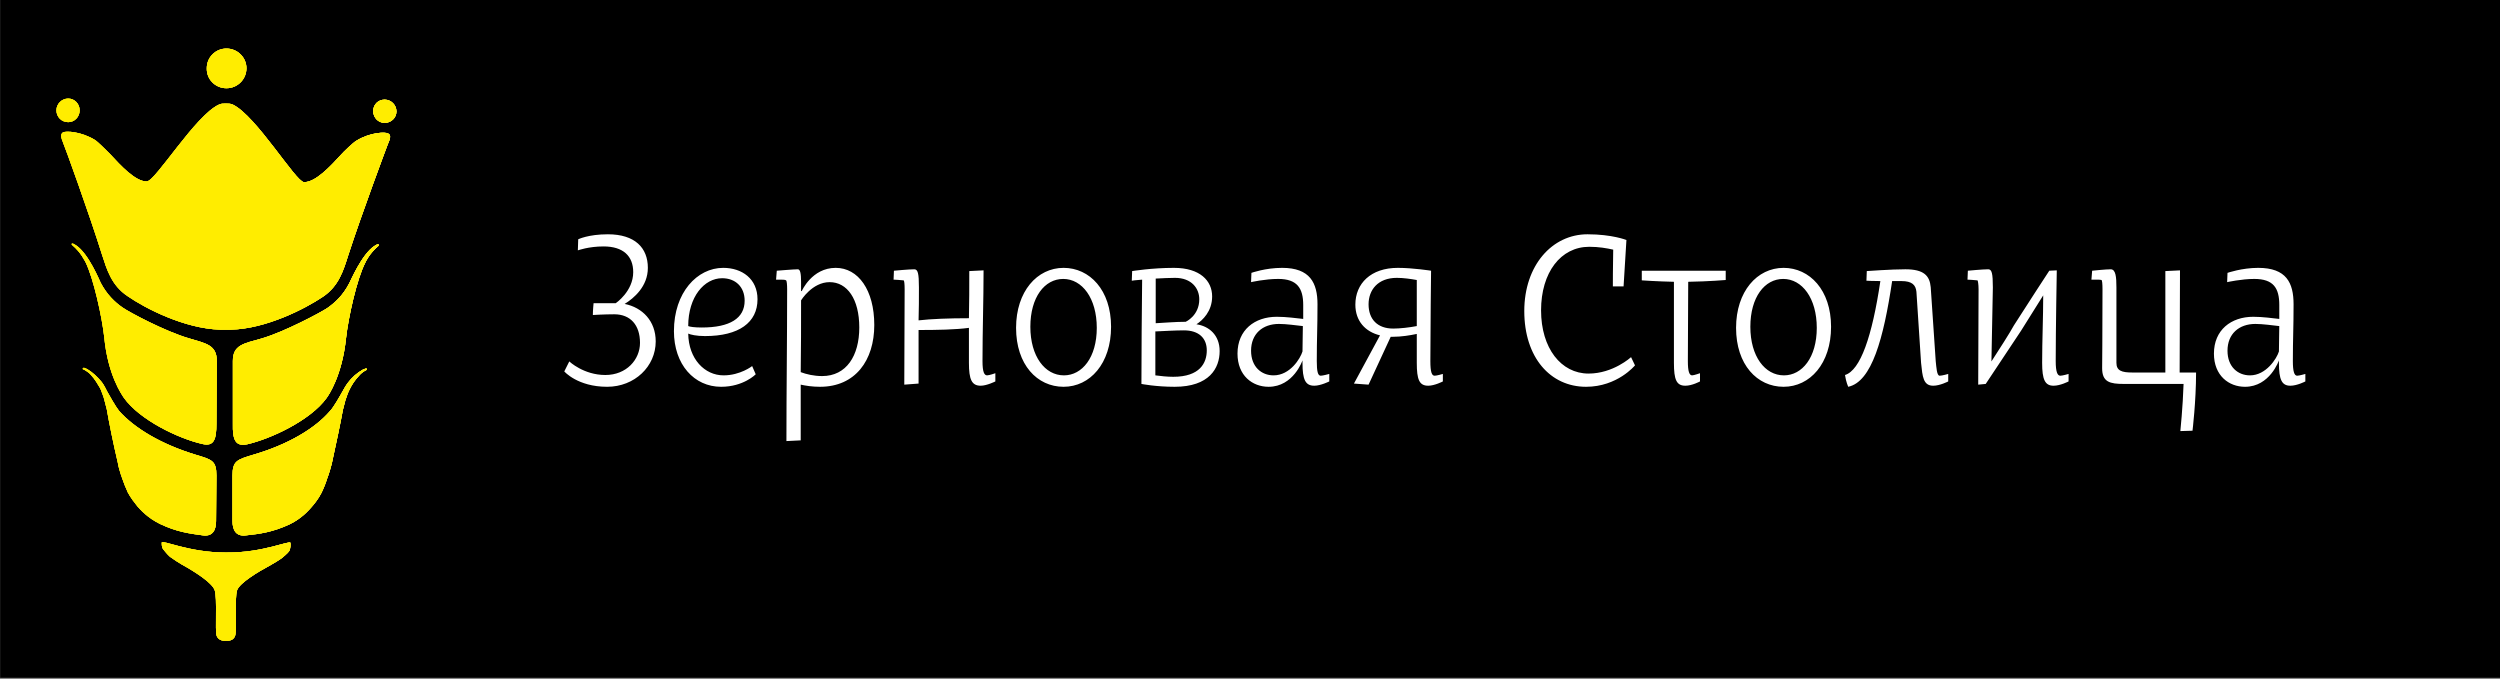 <?xml version="1.0" encoding="UTF-8"?>
<!DOCTYPE svg PUBLIC "-//W3C//DTD SVG 1.1//EN" "http://www.w3.org/Graphics/SVG/1.1/DTD/svg11.dtd">
<!-- Creator: CorelDRAW X8 -->
<svg xmlns="http://www.w3.org/2000/svg" xml:space="preserve" width="70mm" height="19mm" version="1.1" style="shape-rendering:geometricPrecision; text-rendering:geometricPrecision; image-rendering:optimizeQuality; fill-rule:evenodd; clip-rule:evenodd;"
viewBox="0 0 7000 1900"
 xmlns:xlink="http://www.w3.org/1999/xlink">
 <rect x="0" y="0" width="7000" height="1900" fill="#333333" stroke="none"/>
 <defs>
  <style type="text/css">
   <![CDATA[
    .fil0 {fill:#000}
    .fil2 {fill:#FFED00;fill-rule:nonzero}
    .fil1 {fill:white;fill-rule:nonzero}
    .fil3 {fill:url(#id0);fill-rule:nonzero}
   ]]>
  </style>
  <linearGradient id="id0" gradientUnits="userSpaceOnUse" x1="157.86" y1="965.01" x2="1109.96" y2="965.01">
   <stop offset="0" style="stop-opacity:0.827; stop-color:#807B28"/>
   <stop offset="1" style="stop-opacity:1; stop-color:white"/>
  </linearGradient>
 </defs>
 <g id="Слой_x0020_1">
  <rect class="fil0" x="1" y="-3" width="7000" height="1900"/>
  <path class="fil1" d="M1580 1040c0,0 37,43 120,43 77,0 136,-57 136,-127 0,-57 -37,-95 -87,-105 26,-16 65,-49 65,-101 0,-56 -36,-94 -112,-94 -55,0 -83,14 -83,14l-1 31c0,0 30,-11 72,-11 55,0 83,27 83,72 0,54 -49,87 -49,87 -31,0 -62,0 -62,0 0,0 -2,20 -2,33 0,0 32,-2 60,-2 45,0 72,30 72,80 0,47 -38,90 -97,90 -61,0 -101,-38 -101,-38l-14 28zm307 -113c0,94 57,156 132,156 63,0 97,-35 97,-35l-10 -23c0,0 -33,26 -80,26 -53,0 -98,-46 -99,-117 6,3 23,7 47,7 95,0 147,-38 147,-103 0,-57 -43,-88 -96,-88 -73,0 -138,69 -138,177zm40 -14c0,-82 45,-134 95,-134 37,0 63,24 63,63 0,49 -41,75 -120,75 -20,0 -34,-2 -38,-4zm246 -130l11 0c7,0 15,0 17,2 2,1 3,12 3,25 0,141 -2,284 -2,425l40 -2 0 -156c14,3 32,6 54,6 99,0 152,-74 152,-173 0,-98 -45,-160 -108,-160 -67,0 -95,65 -95,65l-2 0 0 -26c0,-22 -2,-35 -9,-35 -11,0 -59,4 -59,4l-2 25zm69 259c1,-66 1,-134 1,-201 0,0 31,-51 80,-51 49,0 83,47 83,127 0,79 -36,136 -104,136 -23,0 -44,-5 -60,-11l0 0zm260 -259c0,0 22,1 28,2 2,0 3,11 3,25 0,89 -1,178 -1,267l40 -3c0,-50 0,-100 0,-150 52,0 104,-1 141,-6l0 98c0,47 8,64 33,64 17,0 41,-12 41,-12l0 -23c0,0 -17,6 -23,6 -8,0 -13,-9 -13,-40 0,-86 3,-170 3,-254l-40 2c0,44 0,88 -1,132 -55,0 -107,2 -141,6 1,-31 1,-61 1,-92 0,-40 -3,-51 -13,-51 -15,0 -57,4 -57,4l-1 25zm343 135c0,103 59,165 133,165 74,0 133,-65 133,-168 0,-103 -60,-165 -133,-165 -74,0 -133,66 -133,168zm40 -3c0,-83 40,-134 92,-134 53,0 94,54 94,137 0,83 -41,133 -92,133 -53,0 -94,-53 -94,-136zm284 -129c0,0 12,-2 29,-3 -1,98 -2,195 -2,292 0,0 40,8 93,8 97,0 126,-52 126,-100 0,-45 -30,-70 -65,-75 17,-11 44,-36 44,-78 0,-44 -34,-80 -107,-80 -62,0 -117,9 -117,9l-1 27zm66 265l0 -123c22,-1 57,-3 80,-3 42,0 64,22 64,56 0,35 -19,74 -94,74 -17,0 -35,-2 -50,-4zm1 -146c0,-41 0,-83 0,-125 19,-1 39,-2 54,-2 47,0 68,30 68,60 0,46 -38,63 -38,63 -29,0 -63,3 -84,4l0 0zm229 85c0,62 42,93 87,93 70,0 95,-74 95,-74l0 7c0,47 8,64 33,64 18,0 42,-12 42,-12l0 -21c0,0 -18,5 -24,5 -8,0 -11,-12 -11,-41 0,-64 2,-91 2,-159 0,-60 -21,-102 -99,-102 -47,0 -86,14 -86,14l-1 26c0,0 39,-9 76,-9 53,0 70,26 70,73l0 39c-19,-2 -47,-6 -74,-6 -62,0 -110,37 -110,103zm38 -8c0,-47 32,-75 78,-75 21,0 48,4 67,6 0,24 -1,45 -1,71 -6,20 -35,67 -81,67 -34,0 -63,-24 -63,-69zm288 92l41 3 62 -134 6 0c24,0 48,-4 67,-8l0 81c0,47 7,64 32,64 18,0 41,-12 41,-12l0 -21c0,0 -17,5 -23,5 -8,0 -12,-10 -12,-41 0,-85 2,-253 2,-253 0,0 -51,-8 -93,-8 -76,0 -119,44 -119,103 0,46 28,76 69,86l-73 135zm41 -222c0,-40 26,-74 79,-74 19,0 39,3 56,6 0,43 0,86 0,129 -21,4 -47,7 -66,7 -44,0 -69,-26 -69,-68l0 0zm436 19c0,130 73,212 173,212 88,0 137,-60 137,-60l-11 -23c0,0 -50,46 -119,46 -77,0 -133,-71 -133,-177 0,-106 55,-178 135,-178 27,0 49,4 67,8 -1,42 -1,103 -1,103l30 0 8 -130c0,0 -40,-16 -109,-16 -99,0 -177,87 -177,215zm329 -86c0,0 43,3 90,4 0,75 0,151 0,227 0,47 7,64 32,64 19,0 41,-12 41,-12l0 -23c0,0 -17,6 -22,6 -8,0 -12,-11 -12,-40 0,-75 1,-148 1,-222 59,-1 105,-5 105,-5l0 -26 -235 0 0 27zm264 133c0,103 59,165 133,165 74,0 133,-65 133,-168 0,-103 -60,-165 -133,-165 -74,0 -133,66 -133,168zm40 -3c0,-83 40,-134 92,-134 53,0 94,54 94,137 0,83 -41,133 -92,133 -53,0 -94,-53 -94,-136zm265 135c3,20 9,33 9,33 66,-14 99,-135 123,-296l26 0c30,0 40,11 42,30l13 199c4,39 6,64 34,64 19,0 42,-12 42,-12l0 -21c0,0 -17,5 -24,5 -8,0 -9,-23 -11,-41l-14 -207c-3,-32 -19,-50 -71,-50 -39,0 -108,5 -108,5l-1 27c0,0 18,1 39,1 -23,155 -56,250 -99,263zm343 -267c0,0 22,1 28,2 1,0 3,11 3,25 0,89 -1,178 -1,267l21 -2 99 -149 62 -99c0,63 -3,126 -3,189 0,47 8,64 32,64 19,0 42,-12 42,-12l0 -21c0,0 -17,5 -23,5 -8,0 -13,-10 -13,-41 0,-86 3,-254 3,-254l-21 1c-2,3 -64,98 -99,153 -12,22 -41,67 -63,101l4 -207c0,-40 -3,-51 -13,-51 -15,0 -57,4 -57,4l-1 25zm347 0l12 0c6,0 13,0 16,1 2,0 3,11 3,26 0,155 -1,188 -1,221 0,39 22,44 61,44l167 0c-2,64 -9,132 -9,132l34 -1c0,0 10,-81 10,-163l-46 0c0,-95 1,-191 1,-286l-41 2 0 284 -93 0c-29,0 -44,-5 -44,-27 0,-19 0,-169 0,-211 0,-30 -2,-51 -16,-51 -14,0 -52,4 -52,4l-2 25zm343 207c0,62 42,93 87,93 70,0 95,-74 95,-74l0 7c0,47 8,64 32,64 19,0 42,-12 42,-12l0 -21c0,0 -17,5 -23,5 -8,0 -12,-12 -12,-41 0,-64 2,-91 2,-159 0,-60 -20,-102 -99,-102 -46,0 -86,14 -86,14l-1 26c0,0 40,-9 76,-9 54,0 70,26 70,73l0 39c-19,-2 -46,-6 -73,-6 -62,0 -110,37 -110,103zm38 -8c0,-47 32,-75 78,-75 21,0 48,4 67,6 0,24 -1,45 -1,71 -6,20 -36,67 -81,67 -34,0 -63,-24 -63,-69z"/>
  <path class="logotip fil2" d="M637 1547c-1,0 -7,0 -8,0 -98,0 -176,-36 -176,-28 0,3 -1,12 4,19 5,6 12,15 19,21 8,6 28,19 32,21 38,21 85,51 93,72 8,22 0,115 6,129 4,9 13,14 25,13 13,1 22,-3 26,-13 6,-14 -2,-106 6,-129 8,-20 55,-49 94,-70 4,-2 24,-14 32,-20 7,-6 14,-12 19,-18 5,-7 5,-21 4,-24 0,-8 -78,28 -176,27zm450 -1173c-7,-5 -50,-4 -89,20 -9,5 -37,32 -42,38 -31,34 -73,79 -105,78 -23,-1 -134,-186 -199,-217 -6,-3 -13,-3 -20,-3 -7,0 -13,0 -19,3 -66,30 -178,215 -202,215 -31,1 -73,-44 -104,-78 -5,-5 -33,-33 -41,-38 -39,-24 -82,-26 -90,-21 -6,5 -7,10 2,32 3,6 71,193 108,311 13,40 26,85 71,115 49,34 159,91 259,94 2,0 27,0 30,0 99,-2 209,-59 258,-92 45,-30 58,-75 71,-116 38,-117 108,-304 110,-309 10,-22 9,-28 2,-32zm-795 571c10,105 49,160 55,169 44,62 153,114 219,129 33,8 40,-12 40,-57 0,0 1,-153 1,-175 0,-45 -29,-49 -79,-64 -65,-19 -165,-72 -185,-86 -23,-16 -44,-37 -61,-69 -3,-6 -34,-82 -69,-105 -3,-2 -8,-5 -10,-5 -3,0 -3,2 -1,4 26,22 35,45 37,47 23,46 47,156 53,212zm313 514c0,0 1,-118 1,-127 0,-42 -12,-45 -59,-59 -95,-29 -171,-74 -214,-123 -9,-11 -28,-45 -33,-54 -4,-8 -9,-18 -15,-26 -11,-14 -26,-28 -42,-37 -3,-1 -7,-3 -7,-3 -4,-1 -6,4 -3,4 5,2 17,10 20,14 14,15 20,27 28,40 2,5 10,25 11,31 3,11 6,24 7,27 6,35 18,95 31,150 0,4 6,27 12,43 4,12 10,27 16,40 8,15 19,29 27,39 7,8 28,32 63,49 46,22 82,27 120,32 29,4 37,-17 37,-40zm453 -775c-2,0 -7,3 -10,5 -35,23 -67,99 -70,104 -17,33 -39,54 -62,70 -20,13 -119,66 -184,85 -50,14 -80,18 -80,63 0,22 0,176 0,176 -1,44 7,64 40,57 66,-15 177,-67 222,-129 6,-8 44,-63 55,-169 6,-55 30,-165 54,-211 1,-2 11,-25 37,-47 2,-1 1,-4 -2,-4zm-34 348c-1,0 -5,2 -8,3 -16,9 -31,22 -42,37 -6,8 -11,17 -16,26 -5,9 -24,43 -34,53 -42,49 -118,94 -214,122 -46,14 -59,17 -59,59 0,9 0,127 0,127 0,24 9,44 38,40 38,-4 75,-9 122,-31 35,-17 55,-41 62,-49 8,-9 19,-23 27,-39 6,-12 12,-27 16,-40 6,-15 12,-38 13,-42 12,-55 25,-116 31,-150 1,-4 4,-16 7,-27 2,-7 9,-26 12,-31 7,-14 14,-25 28,-40 3,-4 14,-12 19,-14 3,0 2,-5 -2,-4zm-801 -723c0,-18 -14,-33 -32,-33 -18,0 -33,15 -33,33 0,18 14,33 33,33 18,0 32,-15 32,-33zm854 -30c-18,0 -32,14 -32,32 0,18 14,33 32,33 18,0 33,-14 33,-32 0,-18 -15,-33 -33,-33zm-498 -88c0,-31 25,-55 55,-55 31,0 56,25 56,55 0,31 -25,56 -56,56 -31,0 -56,-25 -55,-56z"/>
  <path class="fil3" d="M637 1547c-1,0 -7,0 -8,0 -98,0 -176,-36 -176,-28 0,3 -1,12 4,19 5,6 12,15 19,21 8,6 28,19 32,21 38,21 85,51 93,72 8,22 0,115 6,129 4,9 13,14 25,13 13,1 22,-3 26,-13 6,-14 -2,-106 6,-129 8,-20 55,-49 94,-70 4,-2 24,-14 32,-20 7,-6 14,-12 19,-18 5,-7 5,-21 4,-24 0,-8 -78,28 -176,27zm450 -1173c-7,-5 -50,-4 -89,20 -9,5 -37,32 -42,38 -31,34 -73,79 -105,78 -23,-1 -134,-186 -199,-217 -6,-3 -13,-3 -20,-3 -7,0 -13,0 -19,3 -66,30 -178,215 -202,215 -31,1 -73,-44 -104,-78 -5,-5 -33,-33 -41,-38 -39,-24 -82,-26 -90,-21 -6,5 -7,10 2,32 3,6 71,193 108,311 13,40 26,85 71,115 49,34 159,91 259,94 2,0 27,0 30,0 99,-2 209,-59 258,-92 45,-30 58,-75 71,-116 38,-117 108,-304 110,-309 10,-22 9,-28 2,-32zm-795 571c10,105 49,160 55,169 44,62 153,114 219,129 33,8 40,-12 40,-57 0,0 1,-153 1,-175 0,-45 -29,-49 -79,-64 -65,-19 -165,-72 -185,-86 -23,-16 -44,-37 -61,-69 -3,-6 -34,-82 -69,-105 -3,-2 -8,-5 -10,-5 -3,0 -3,2 -1,4 26,22 35,45 37,47 23,46 47,156 53,212zm313 514c0,0 1,-118 1,-127 0,-42 -12,-45 -59,-59 -95,-29 -171,-74 -214,-123 -9,-11 -28,-45 -33,-54 -4,-8 -9,-18 -15,-26 -11,-14 -26,-28 -42,-37 -3,-1 -7,-3 -7,-3 -4,-1 -6,4 -3,4 5,2 17,10 20,14 14,15 20,27 28,40 2,5 10,25 11,31 3,11 6,24 7,27 6,35 18,95 31,150 0,4 6,27 12,43 4,12 10,27 16,40 8,15 19,29 27,39 7,8 28,32 63,49 46,22 82,27 120,32 29,4 37,-17 37,-40zm453 -775c-2,0 -7,3 -10,5 -35,23 -67,99 -70,104 -17,33 -39,54 -62,70 -20,13 -119,66 -184,85 -50,14 -80,18 -80,63 0,22 0,176 0,176 -1,44 7,64 40,57 66,-15 177,-67 222,-129 6,-8 44,-63 55,-169 6,-55 30,-165 54,-211 1,-2 11,-25 37,-47 2,-1 1,-4 -2,-4zm-34 348c-1,0 -5,2 -8,3 -16,9 -31,22 -42,37 -6,8 -11,17 -16,26 -5,9 -24,43 -34,53 -42,49 -118,94 -214,122 -46,14 -59,17 -59,59 0,9 0,127 0,127 0,24 9,44 38,40 38,-4 75,-9 122,-31 35,-17 55,-41 62,-49 8,-9 19,-23 27,-39 6,-12 12,-27 16,-40 6,-15 12,-38 13,-42 12,-55 25,-116 31,-150 1,-4 4,-16 7,-27 2,-7 9,-26 12,-31 7,-14 14,-25 28,-40 3,-4 14,-12 19,-14 3,0 2,-5 -2,-4zm-801 -723c0,-18 -14,-33 -32,-33 -18,0 -33,15 -33,33 0,18 14,33 33,33 18,0 32,-15 32,-33zm854 -30c-18,0 -32,14 -32,32 0,18 14,33 32,33 18,0 33,-14 33,-32 0,-18 -15,-33 -33,-33zm-498 -88c0,-31 25,-55 55,-55 31,0 56,25 56,55 0,31 -25,56 -56,56 -31,0 -56,-25 -55,-56z"/>
  <path class="logotip fil2" d="M637 1547c-1,0 -7,0 -8,0 -98,0 -176,-36 -176,-28 0,3 -1,12 4,19 5,6 12,15 19,21 8,6 28,19 32,21 38,21 85,51 93,72 8,22 0,115 6,129 4,9 13,14 25,13 13,1 22,-3 26,-13 6,-14 -2,-106 6,-129 8,-20 55,-49 94,-70 4,-2 24,-14 32,-20 7,-6 14,-12 19,-18 5,-7 5,-21 4,-24 0,-8 -78,28 -176,27zm450 -1173c-7,-5 -50,-4 -89,20 -9,5 -37,32 -42,38 -31,34 -73,79 -105,78 -23,-1 -134,-186 -199,-217 -6,-3 -13,-3 -20,-3 -7,0 -13,0 -19,3 -66,30 -178,215 -202,215 -31,1 -73,-44 -104,-78 -5,-5 -33,-33 -41,-38 -39,-24 -82,-26 -90,-21 -6,5 -7,10 2,32 3,6 71,193 108,311 13,40 26,85 71,115 49,34 159,91 259,94 2,0 27,0 30,0 99,-2 209,-59 258,-92 45,-30 58,-75 71,-116 38,-117 108,-304 110,-309 10,-22 9,-28 2,-32zm-795 571c10,105 49,160 55,169 44,62 153,114 219,129 33,8 40,-12 40,-57 0,0 1,-153 1,-175 0,-45 -29,-49 -79,-64 -65,-19 -165,-72 -185,-86 -23,-16 -44,-37 -61,-69 -3,-6 -34,-82 -69,-105 -3,-2 -8,-5 -10,-5 -3,0 -3,2 -1,4 26,22 35,45 37,47 23,46 47,156 53,212zm313 514c0,0 1,-118 1,-127 0,-42 -12,-45 -59,-59 -95,-29 -171,-74 -214,-123 -9,-11 -28,-45 -33,-54 -4,-8 -9,-18 -15,-26 -11,-14 -26,-28 -42,-37 -3,-1 -7,-3 -7,-3 -4,-1 -6,4 -3,4 5,2 17,10 20,14 14,15 20,27 28,40 2,5 10,25 11,31 3,11 6,24 7,27 6,35 18,95 31,150 0,4 6,27 12,43 4,12 10,27 16,40 8,15 19,29 27,39 7,8 28,32 63,49 46,22 82,27 120,32 29,4 37,-17 37,-40zm453 -775c-2,0 -7,3 -10,5 -35,23 -67,99 -70,104 -17,33 -39,54 -62,70 -20,13 -119,66 -184,85 -50,14 -80,18 -80,63 0,22 0,176 0,176 -1,44 7,64 40,57 66,-15 177,-67 222,-129 6,-8 44,-63 55,-169 6,-55 30,-165 54,-211 1,-2 11,-25 37,-47 2,-1 1,-4 -2,-4zm-34 348c-1,0 -5,2 -8,3 -16,9 -31,22 -42,37 -6,8 -11,17 -16,26 -5,9 -24,43 -34,53 -42,49 -118,94 -214,122 -46,14 -59,17 -59,59 0,9 0,127 0,127 0,24 9,44 38,40 38,-4 75,-9 122,-31 35,-17 55,-41 62,-49 8,-9 19,-23 27,-39 6,-12 12,-27 16,-40 6,-15 12,-38 13,-42 12,-55 25,-116 31,-150 1,-4 4,-16 7,-27 2,-7 9,-26 12,-31 7,-14 14,-25 28,-40 3,-4 14,-12 19,-14 3,0 2,-5 -2,-4zm-801 -723c0,-18 -14,-33 -32,-33 -18,0 -33,15 -33,33 0,18 14,33 33,33 18,0 32,-15 32,-33zm854 -30c-18,0 -32,14 -32,32 0,18 14,33 32,33 18,0 33,-14 33,-32 0,-18 -15,-33 -33,-33zm-498 -88c0,-31 25,-55 55,-55 31,0 56,25 56,55 0,31 -25,56 -56,56 -31,0 -56,-25 -55,-56z"/>
  <path class="logotip fil2" d="M637 1547c-1,0 -7,0 -8,0 -98,0 -176,-36 -176,-28 0,3 -1,12 4,19 5,6 12,15 19,21 8,6 28,19 32,21 38,21 85,51 93,72 8,22 0,115 6,129 4,9 13,14 25,13 13,1 22,-3 26,-13 6,-14 -2,-106 6,-129 8,-20 55,-49 94,-70 4,-2 24,-14 32,-20 7,-6 14,-12 19,-18 5,-7 5,-21 4,-24 0,-8 -78,28 -176,27zm450 -1173c-7,-5 -50,-4 -89,20 -9,5 -37,32 -42,38 -31,34 -73,79 -105,78 -23,-1 -134,-186 -199,-217 -6,-3 -13,-3 -20,-3 -7,0 -13,0 -19,3 -66,30 -178,215 -202,215 -31,1 -73,-44 -104,-78 -5,-5 -33,-33 -41,-38 -39,-24 -82,-26 -90,-21 -6,5 -7,10 2,32 3,6 71,193 108,311 13,40 26,85 71,115 49,34 159,91 259,94 2,0 27,0 30,0 99,-2 209,-59 258,-92 45,-30 58,-75 71,-116 38,-117 108,-304 110,-309 10,-22 9,-28 2,-32zm-795 571c10,105 49,160 55,169 44,62 153,114 219,129 33,8 40,-12 40,-57 0,0 1,-153 1,-175 0,-45 -29,-49 -79,-64 -65,-19 -165,-72 -185,-86 -23,-16 -44,-37 -61,-69 -3,-6 -34,-82 -69,-105 -3,-2 -8,-5 -10,-5 -3,0 -3,2 -1,4 26,22 35,45 37,47 23,46 47,156 53,212zm313 514c0,0 1,-118 1,-127 0,-42 -12,-45 -59,-59 -95,-29 -171,-74 -214,-123 -9,-11 -28,-45 -33,-54 -4,-8 -9,-18 -15,-26 -11,-14 -26,-28 -42,-37 -3,-1 -7,-3 -7,-3 -4,-1 -6,4 -3,4 5,2 17,10 20,14 14,15 20,27 28,40 2,5 10,25 11,31 3,11 6,24 7,27 6,35 18,95 31,150 0,4 6,27 12,43 4,12 10,27 16,40 8,15 19,29 27,39 7,8 28,32 63,49 46,22 82,27 120,32 29,4 37,-17 37,-40zm453 -775c-2,0 -7,3 -10,5 -35,23 -67,99 -70,104 -17,33 -39,54 -62,70 -20,13 -119,66 -184,85 -50,14 -80,18 -80,63 0,22 0,176 0,176 -1,44 7,64 40,57 66,-15 177,-67 222,-129 6,-8 44,-63 55,-169 6,-55 30,-165 54,-211 1,-2 11,-25 37,-47 2,-1 1,-4 -2,-4zm-34 348c-1,0 -5,2 -8,3 -16,9 -31,22 -42,37 -6,8 -11,17 -16,26 -5,9 -24,43 -34,53 -42,49 -118,94 -214,122 -46,14 -59,17 -59,59 0,9 0,127 0,127 0,24 9,44 38,40 38,-4 75,-9 122,-31 35,-17 55,-41 62,-49 8,-9 19,-23 27,-39 6,-12 12,-27 16,-40 6,-15 12,-38 13,-42 12,-55 25,-116 31,-150 1,-4 4,-16 7,-27 2,-7 9,-26 12,-31 7,-14 14,-25 28,-40 3,-4 14,-12 19,-14 3,0 2,-5 -2,-4zm-801 -723c0,-18 -14,-33 -32,-33 -18,0 -33,15 -33,33 0,18 14,33 33,33 18,0 32,-15 32,-33zm854 -30c-18,0 -32,14 -32,32 0,18 14,33 32,33 18,0 33,-14 33,-32 0,-18 -15,-33 -33,-33zm-498 -88c0,-31 25,-55 55,-55 31,0 56,25 56,55 0,31 -25,56 -56,56 -31,0 -56,-25 -55,-56z"/>
 </g>
</svg>